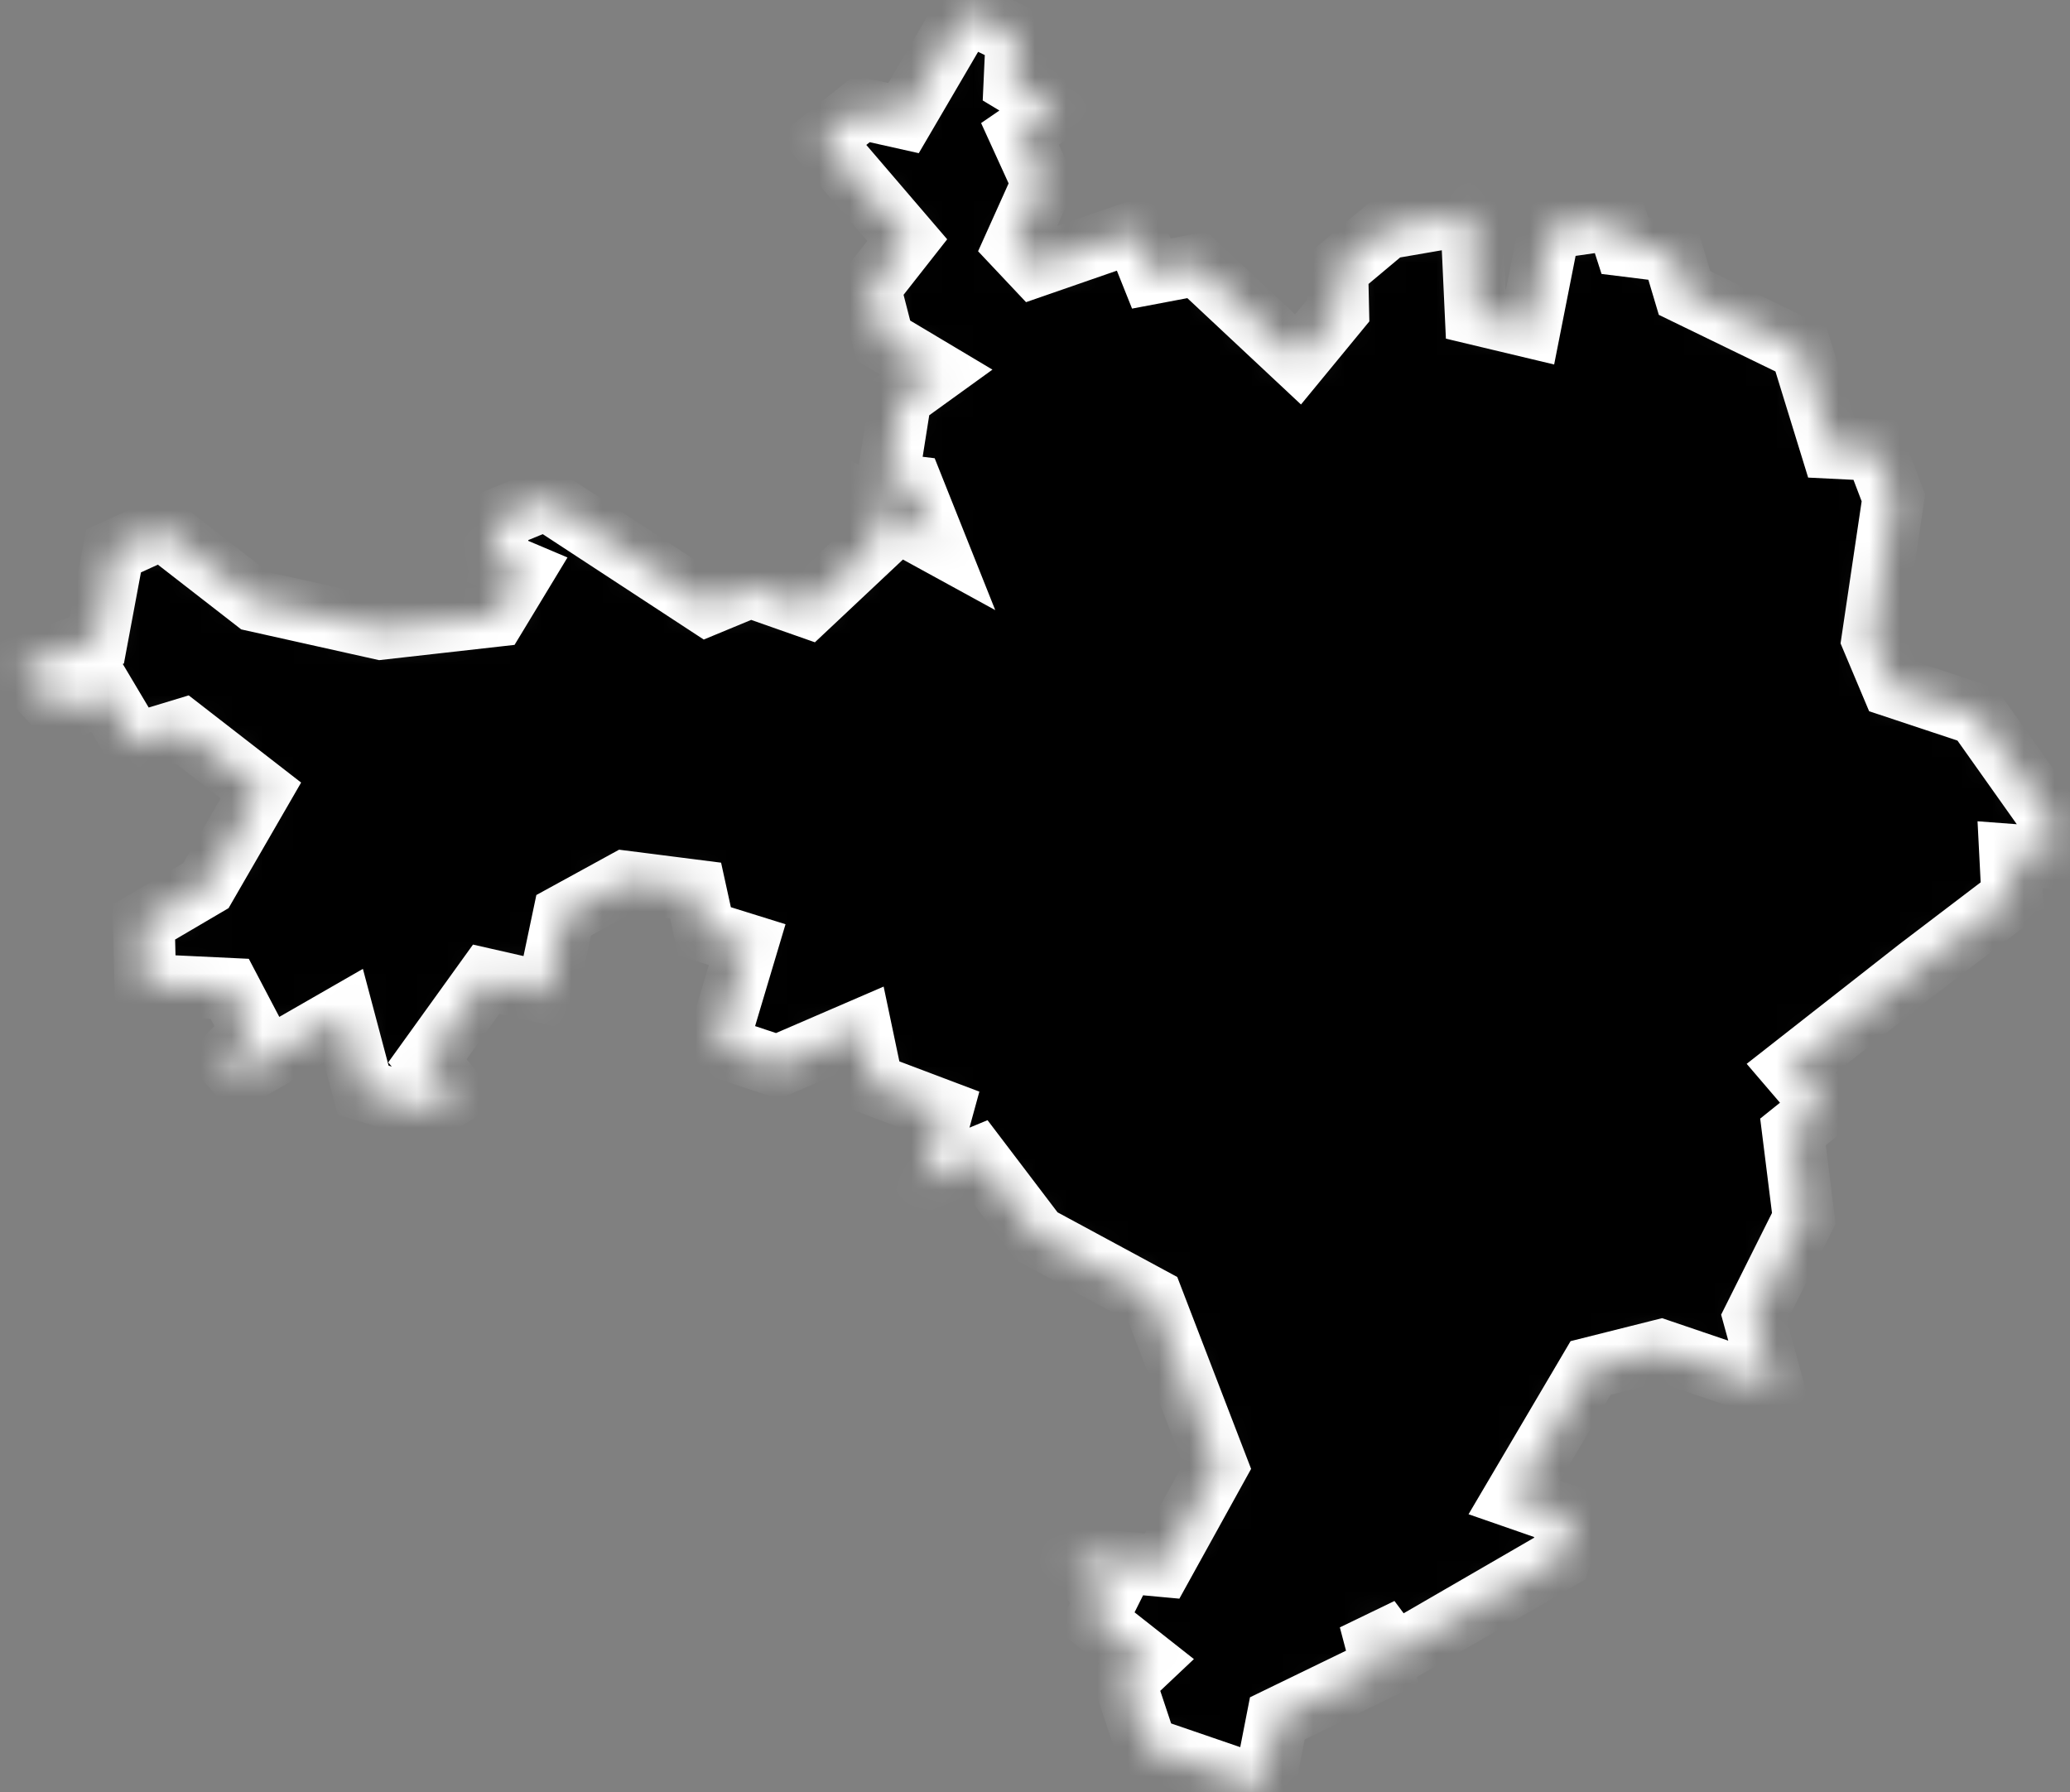 <svg width="67" height="58" viewBox="0 0 67 58" fill="none" xmlns="http://www.w3.org/2000/svg">
<rect x="0" y="0" width="67" height="58" fill="#808080" stroke="none"/>
<mask id="path-1-inside-1_353_577" fill="white">
<path d="M31.264 0.372L32.904 1.172L32.834 2.702L34.194 3.522L33.014 4.332L33.744 5.932L32.844 7.932L33.494 8.622L36.724 7.502L37.264 8.852L38.744 8.572L42.014 11.632L43.314 10.052L43.284 8.732L44.884 7.392L47.614 6.922L47.764 10.162L49.524 10.582L50.154 7.392L52.314 7.082L52.594 7.952L54.124 8.142L54.524 9.482L58.294 11.312L59.274 14.492L60.694 14.562L61.284 16.112L60.604 20.692L61.244 22.212L63.984 23.122L66.374 26.492L66.254 27.752L65.064 27.662L65.134 29.032L62.084 31.352L57.974 34.572L59.044 35.822L58.034 36.632L58.384 39.432L56.774 42.652L57.404 44.942L53.754 43.702L51.484 44.272L49.014 48.462L50.914 49.122L50.484 50.442L45.164 53.522L44.334 52.412L44.744 53.962L41.344 55.612L40.904 57.862L37.114 56.562L36.404 54.432L37.114 53.762L35.464 52.462L35.834 51.722L34.694 50.412L37.614 50.682L39.394 47.462L37.304 42.032L33.564 40.012L31.634 37.472L29.874 38.202L30.494 35.942L28.244 35.092L27.874 33.332L25.164 34.502L23.204 33.852L24.184 30.572L22.804 30.142L22.514 28.822L20.234 28.532L18.244 29.622L17.714 32.142L15.734 31.692L13.834 34.332L14.734 35.392L13.854 35.922L11.754 35.282L11.114 32.872L7.754 34.802L7.294 34.272L8.164 33.392L7.434 32.002L4.704 31.872L4.654 29.842L6.664 28.662L8.444 25.582L5.904 23.612L4.354 24.082L3.354 22.402L1.974 23.032L0.664 21.592L3.134 20.722L3.674 17.832L5.244 17.112L8.244 19.442L12.324 20.352L16.054 19.932L16.914 18.512L15.874 18.072L16.284 16.732L17.674 16.162L22.884 19.572L24.284 18.992L26.134 19.642L28.304 17.602L28.154 16.382L30.254 17.532L29.544 15.752L28.714 15.652L29.154 12.872L30.304 12.042L28.594 11.022L28.154 9.312L29.364 7.772L26.604 4.552L27.904 3.522L29.244 3.822L31.264 0.372Z"/>
</mask>
<path d="M31.264 0.372L32.904 1.172L32.834 2.702L34.194 3.522L33.014 4.332L33.744 5.932L32.844 7.932L33.494 8.622L36.724 7.502L37.264 8.852L38.744 8.572L42.014 11.632L43.314 10.052L43.284 8.732L44.884 7.392L47.614 6.922L47.764 10.162L49.524 10.582L50.154 7.392L52.314 7.082L52.594 7.952L54.124 8.142L54.524 9.482L58.294 11.312L59.274 14.492L60.694 14.562L61.284 16.112L60.604 20.692L61.244 22.212L63.984 23.122L66.374 26.492L66.254 27.752L65.064 27.662L65.134 29.032L62.084 31.352L57.974 34.572L59.044 35.822L58.034 36.632L58.384 39.432L56.774 42.652L57.404 44.942L53.754 43.702L51.484 44.272L49.014 48.462L50.914 49.122L50.484 50.442L45.164 53.522L44.334 52.412L44.744 53.962L41.344 55.612L40.904 57.862L37.114 56.562L36.404 54.432L37.114 53.762L35.464 52.462L35.834 51.722L34.694 50.412L37.614 50.682L39.394 47.462L37.304 42.032L33.564 40.012L31.634 37.472L29.874 38.202L30.494 35.942L28.244 35.092L27.874 33.332L25.164 34.502L23.204 33.852L24.184 30.572L22.804 30.142L22.514 28.822L20.234 28.532L18.244 29.622L17.714 32.142L15.734 31.692L13.834 34.332L14.734 35.392L13.854 35.922L11.754 35.282L11.114 32.872L7.754 34.802L7.294 34.272L8.164 33.392L7.434 32.002L4.704 31.872L4.654 29.842L6.664 28.662L8.444 25.582L5.904 23.612L4.354 24.082L3.354 22.402L1.974 23.032L0.664 21.592L3.134 20.722L3.674 17.832L5.244 17.112L8.244 19.442L12.324 20.352L16.054 19.932L16.914 18.512L15.874 18.072L16.284 16.732L17.674 16.162L22.884 19.572L24.284 18.992L26.134 19.642L28.304 17.602L28.154 16.382L30.254 17.532L29.544 15.752L28.714 15.652L29.154 12.872L30.304 12.042L28.594 11.022L28.154 9.312L29.364 7.772L26.604 4.552L27.904 3.522L29.244 3.822L31.264 0.372Z" fill="black" stroke="white" stroke-width="2" mask="url(#path-1-inside-1_353_577)"/>
</svg>
